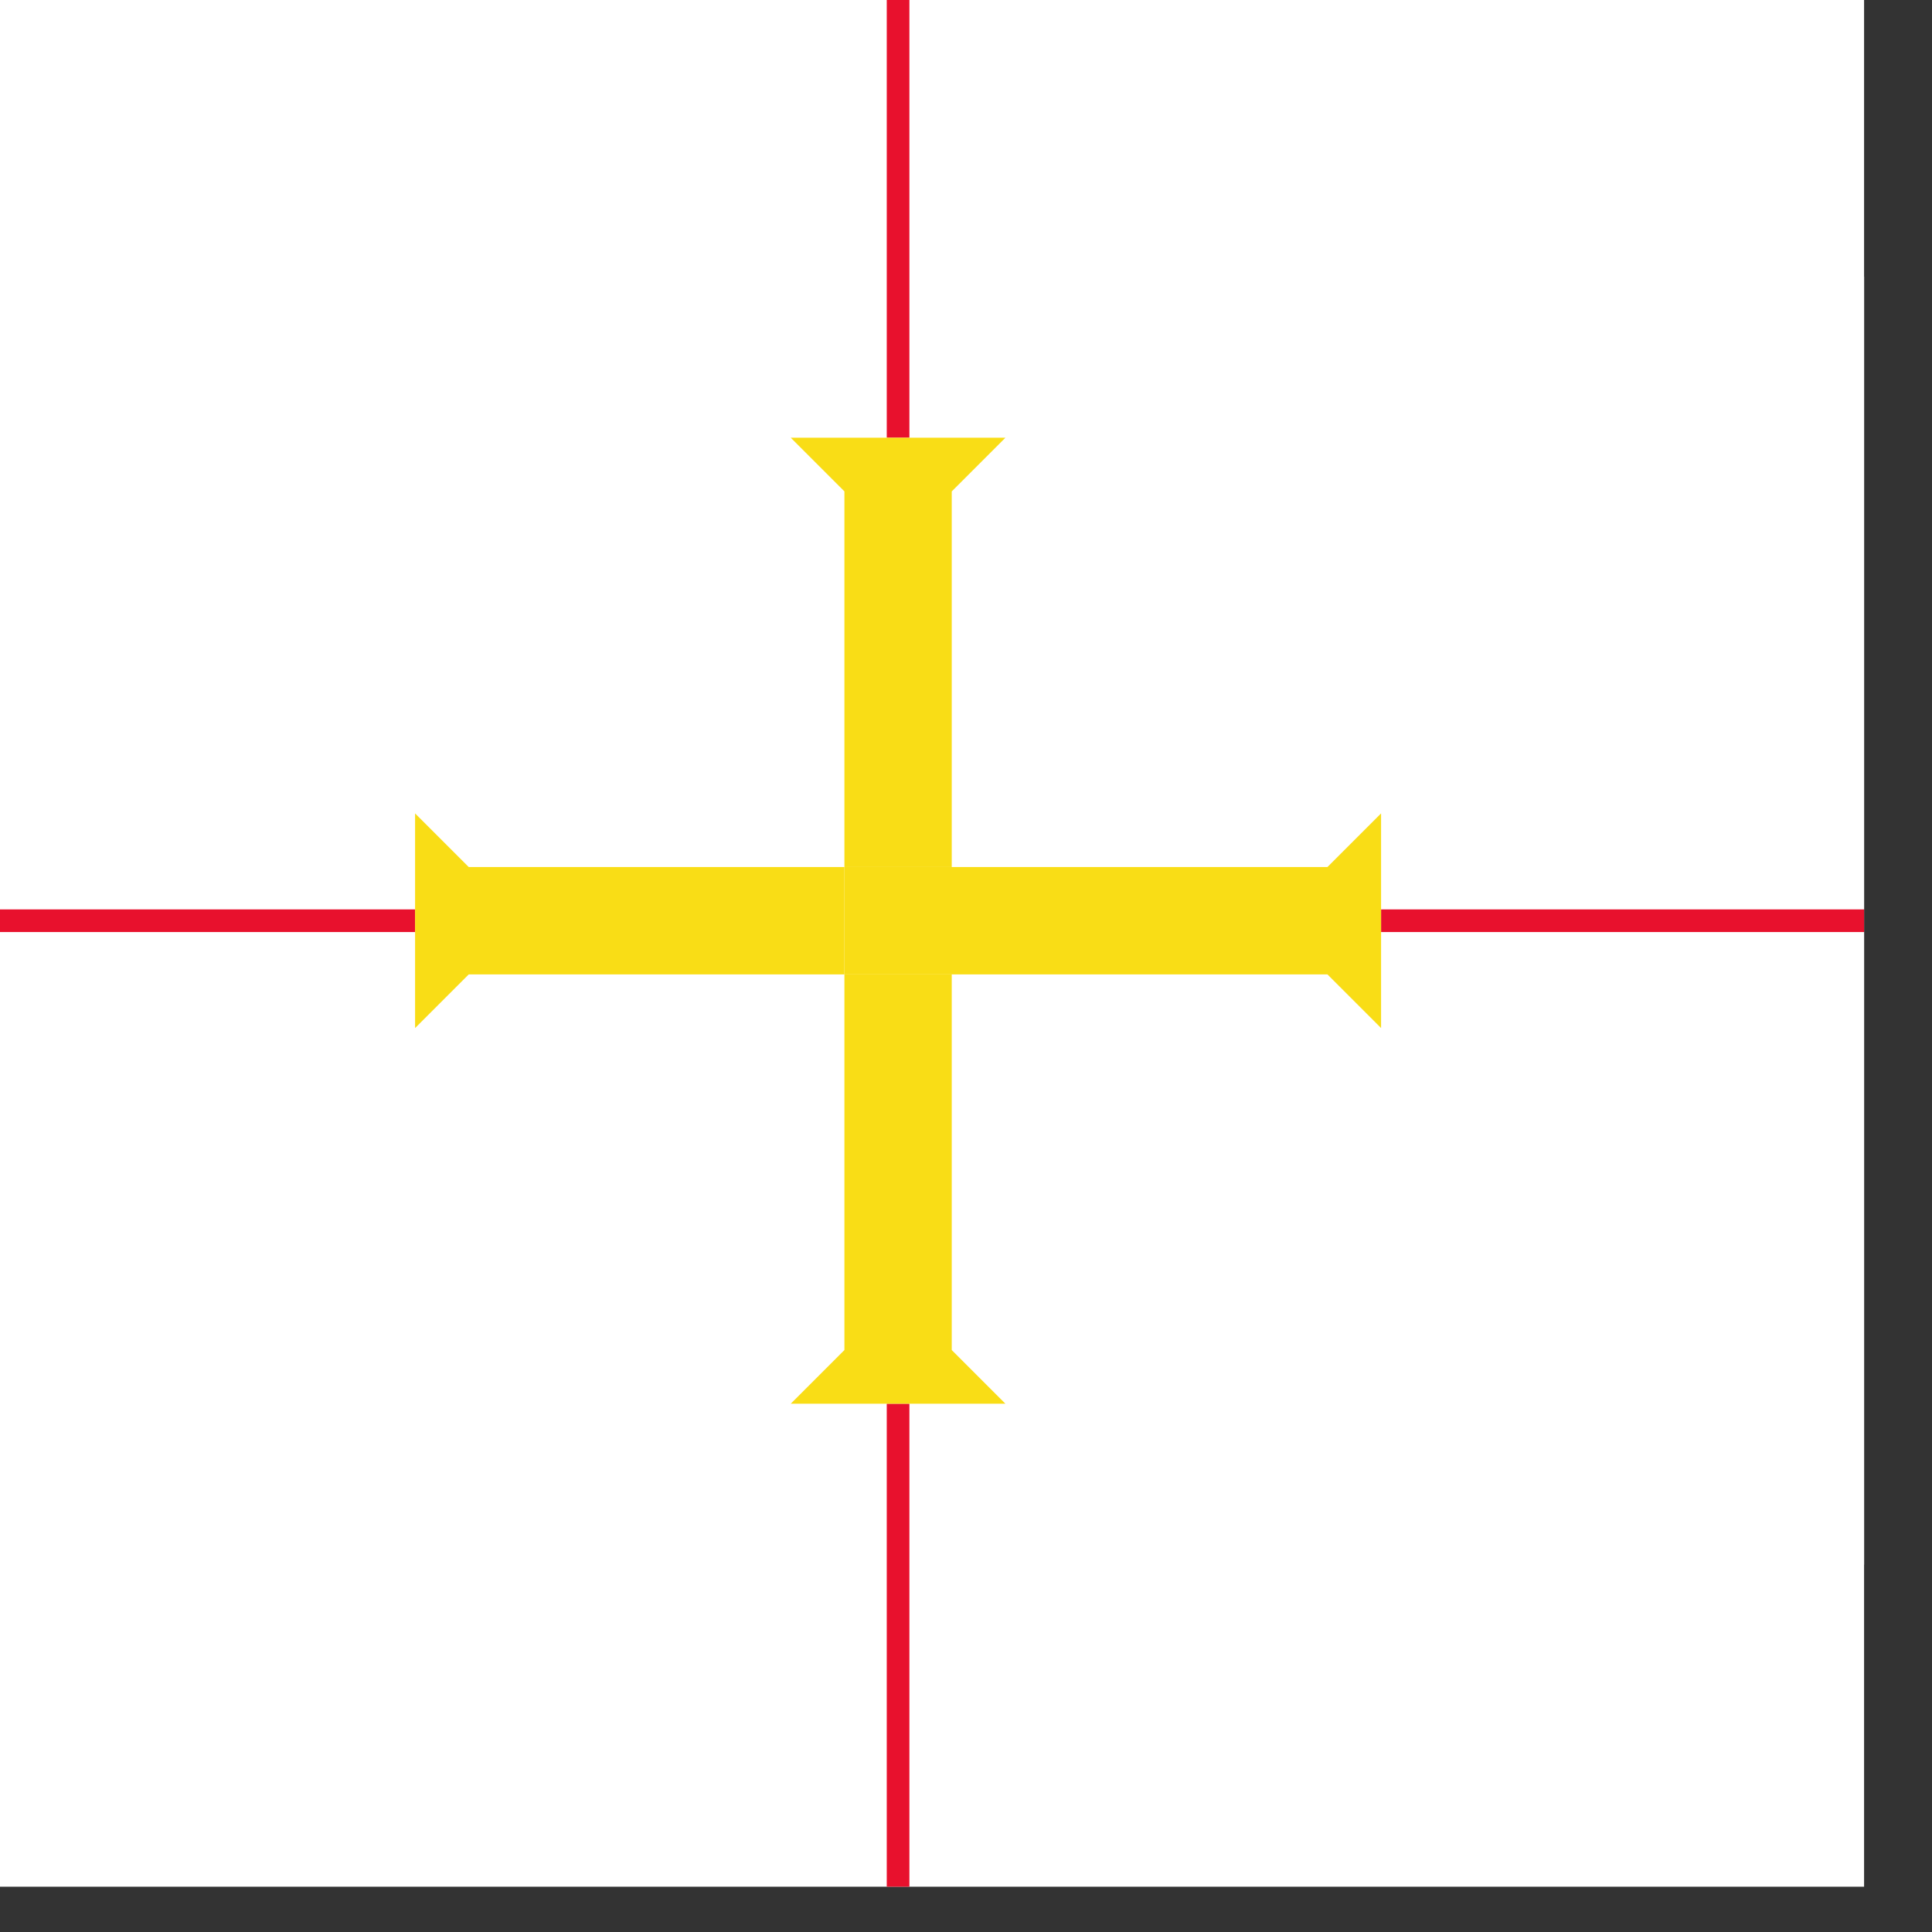 <?xml version="1.0" encoding="utf-8"?>
<!-- Generator: Adobe Illustrator 16.0.0, SVG Export Plug-In . SVG Version: 6.00 Build 0)  -->
<svg version="1.2" baseProfile="tiny"
	 id="svg2" xmlns:cc="http://creativecommons.org/ns#" xmlns:dc="http://purl.org/dc/elements/1.1/" xmlns:rdf="http://www.w3.org/1999/02/22-rdf-syntax-ns#"
	 xmlns="http://www.w3.org/2000/svg" xmlns:xlink="http://www.w3.org/1999/xlink" x="0px" y="0px" width="512px" height="512px"
	 viewBox="0 0 512 512" xml:space="preserve">
<rect x="0" y="0" width="512" height="512" fill="#333333" stroke="none"/>
<g id="flag">
	<rect id="rect3003" x="-18" y="-12" fill="#FFFFFF" width="512" height="512"/>
	<g>
		<polygon fill="#FFFFFF" points="110,215.556 124.222,229.778 223.778,229.778 223.778,130.222 209.556,116 235,116 235,73.333 
			-18,73.333 -18,241 110,241 		"/>
		<polygon fill="#FFFFFF" points="241,116 266.445,116 252.222,130.222 252.222,229.778 351.778,229.778 366,215.556 366,241 
			494,241 494,73.333 241,73.333 		"/>
		<polygon fill="#FFFFFF" points="209.556,372 223.778,357.777 223.778,258.223 124.222,258.223 110,272.444 110,247 -18,247 
			-18,414.667 235,414.667 235,372 		"/>
		<polygon fill="#FFFFFF" points="366,272.444 351.778,258.223 252.222,258.223 252.222,357.777 266.445,372 241,372 241,414.667 
			494,414.667 494,247 366,247 		"/>
		<polygon fill="#E8112D" points="241,116 241,73.333 241,-12 235,-12 235,73.333 235,116 		"/>
		<rect x="-18" y="241" fill="#E8112D" width="128" height="6"/>
		<rect x="366" y="241" fill="#E8112D" width="128" height="6"/>
		<polygon fill="#E8112D" points="235,372 235,414.667 235,500 241,500 241,414.667 241,372 		"/>
		<polygon fill="#F9DD16" points="223.778,229.778 124.222,229.778 110,215.556 110,241 110,247 110,272.444 124.222,258.223 
			223.778,258.223 		"/>
		<polygon fill="#F9DD16" points="209.556,116 223.778,130.222 223.778,229.778 252.222,229.778 252.222,130.222 266.445,116 
			241,116 235,116 		"/>
		<polygon fill="#F9DD16" points="223.778,258.223 223.778,357.777 209.556,372 235,372 241,372 266.445,372 252.222,357.777 
			252.222,258.223 		"/>
		<polygon fill="#F9DD16" points="223.778,229.778 223.778,258.223 252.222,258.223 351.778,258.223 366,272.444 366,247 366,241 
			366,215.556 351.778,229.778 252.222,229.778 		"/>
	</g>
</g>
</svg>

